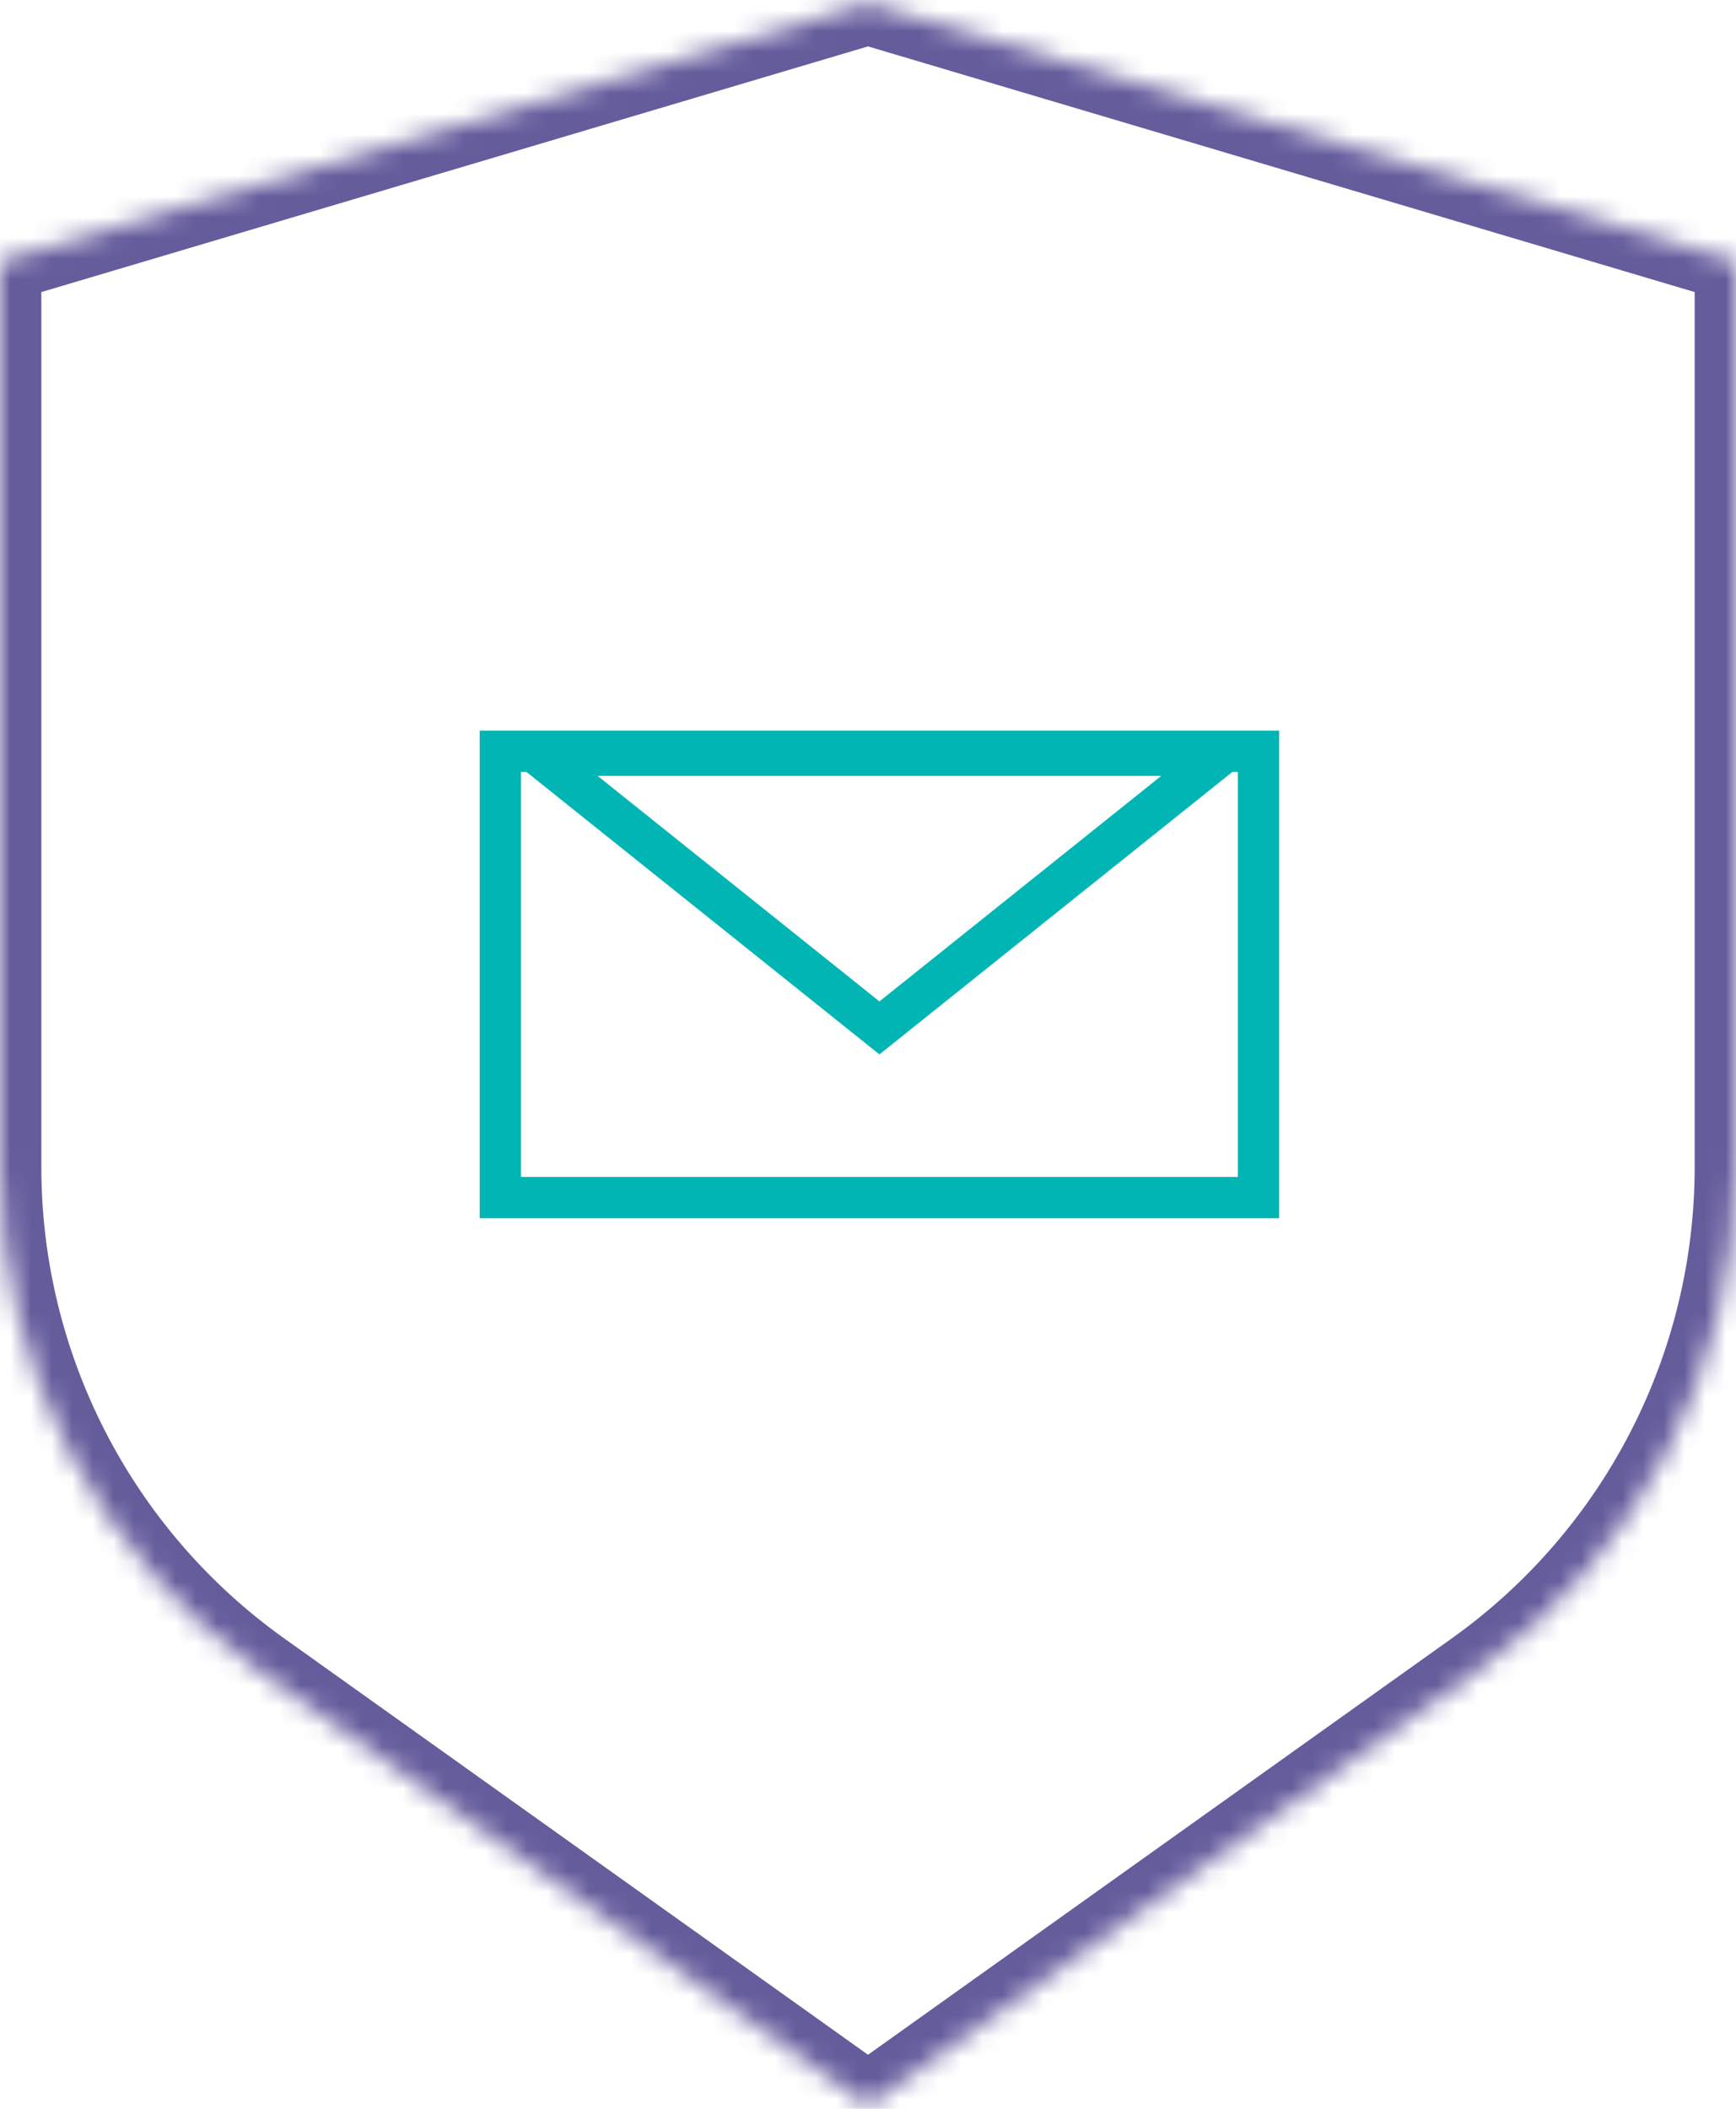 <svg width="84" height="102" viewBox="0 0 84 102" fill="none" xmlns="http://www.w3.org/2000/svg">
<mask id="path-1-inside-1" fill="white">
<path d="M0 12.635L42 0.158L84 12.635V56.443C84 66.141 79.312 75.241 71.415 80.871L42 101.842L12.585 80.871C4.688 75.241 0 66.141 0 56.443V12.635Z"/>
</mask>
<path d="M0 12.635L-0.57 10.717L-2 11.142V12.635H0ZM84 12.635H86V11.142L84.57 10.717L84 12.635ZM42 0.158L42.569 -1.759L42 -1.928L41.431 -1.759L42 0.158ZM42 101.842L40.839 103.471L42 104.298L43.161 103.471L42 101.842ZM71.415 80.871L70.254 79.242L71.415 80.871ZM82 12.635V56.443H86V12.635H82ZM2 56.443V12.635H-2V56.443H2ZM0.57 14.552L42.569 2.075L41.431 -1.759L-0.57 10.717L0.57 14.552ZM41.431 2.075L83.43 14.552L84.57 10.717L42.569 -1.759L41.431 2.075ZM70.254 79.242L40.839 100.214L43.161 103.471L72.576 82.499L70.254 79.242ZM43.161 100.214L13.745 79.242L11.424 82.499L40.839 103.471L43.161 100.214ZM-2 56.443C-2 66.787 3.001 76.494 11.424 82.499L13.745 79.242C6.375 73.987 2 65.494 2 56.443H-2ZM82 56.443C82 65.494 77.624 73.987 70.254 79.242L72.576 82.499C80.999 76.494 86 66.787 86 56.443H82Z" fill="#655C9C" mask="url(#path-1-inside-1)"/>
<rect x="24.211" y="36.338" width="36.684" height="21.588" stroke="#00B5B3" stroke-width="2"/>
<path d="M42.553 49.719L26.062 36.526H59.044L42.553 49.719Z" stroke="#00B5B3" stroke-width="2"/>
</svg>
